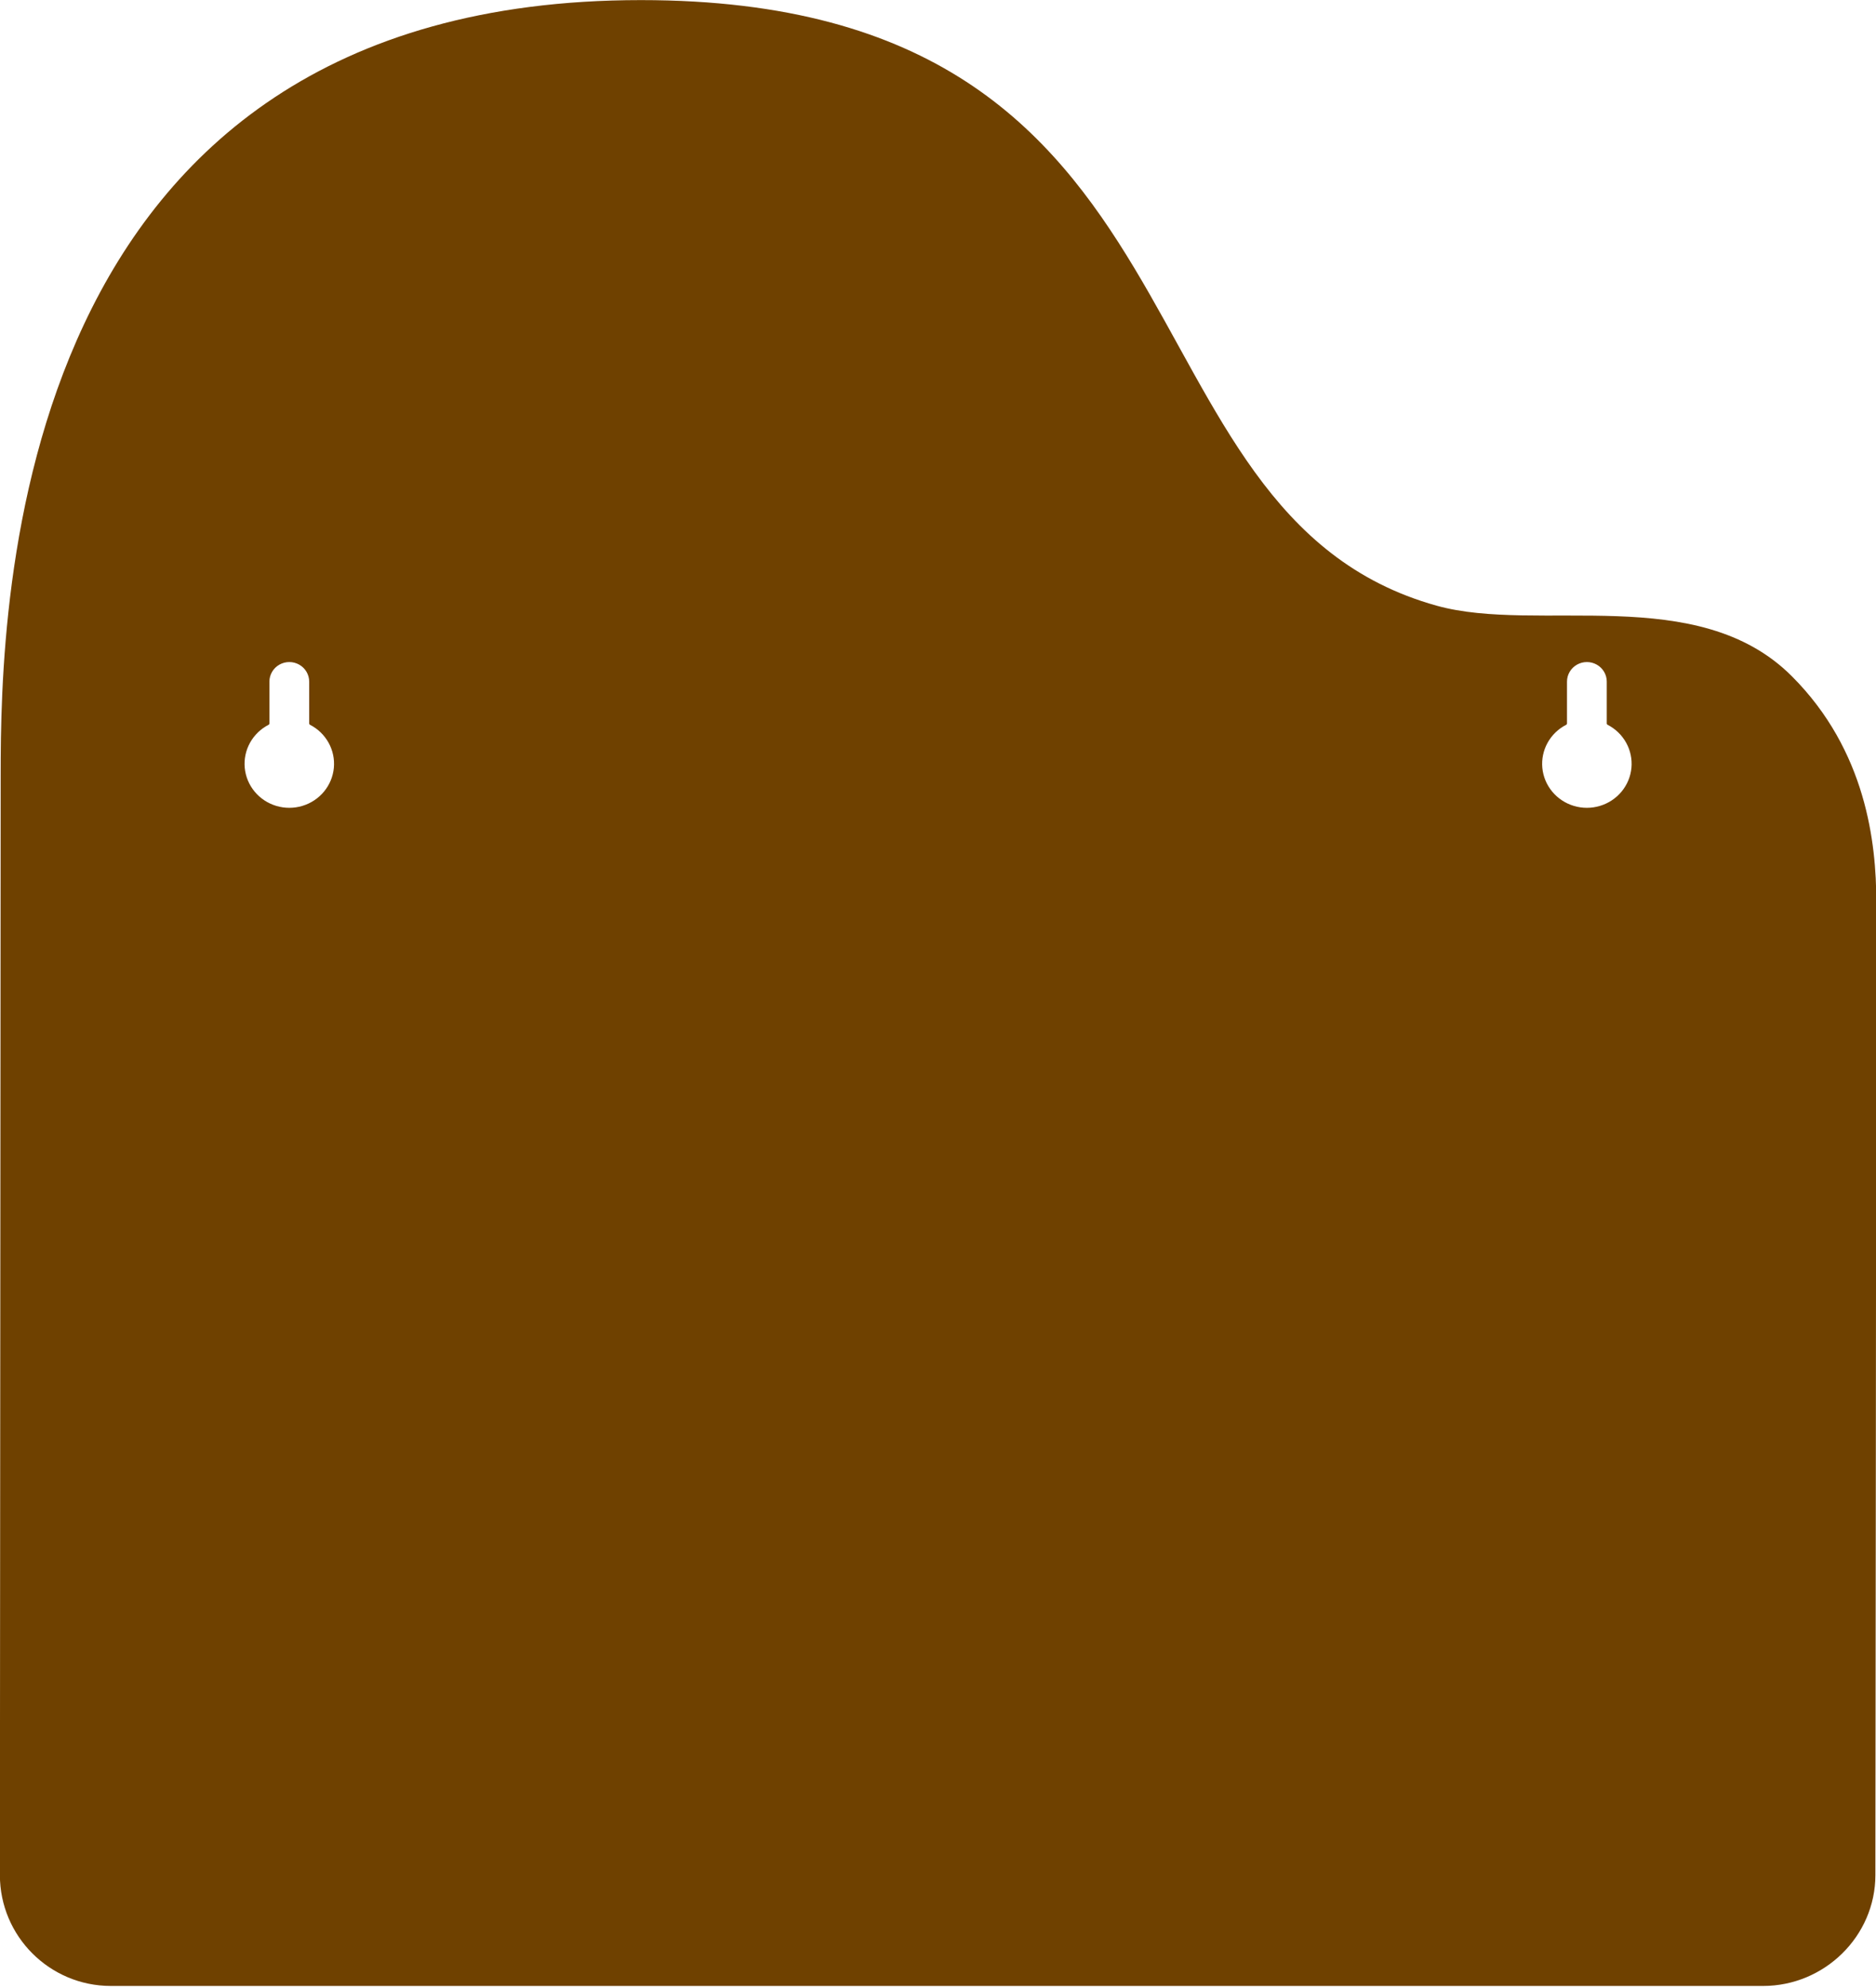 <?xml version="1.0" encoding="UTF-8" standalone="no"?>
<!DOCTYPE svg PUBLIC "-//W3C//DTD SVG 1.1//EN" "http://www.w3.org/Graphics/SVG/1.1/DTD/svg11.dtd">
<svg width="100%" height="100%" viewBox="0 0 755 800" version="1.1" xmlns="http://www.w3.org/2000/svg" xmlns:xlink="http://www.w3.org/1999/xlink" xml:space="preserve" xmlns:serif="http://www.serif.com/" style="fill-rule:evenodd;clip-rule:evenodd;stroke-linejoin:round;stroke-miterlimit:2;">
    <g transform="matrix(1,0,0,1,-61.431,-39.685)">
        <g id="Back" transform="matrix(1.239,0,0,1.236,214.152,170.825)">
            <path d="M486.196,187.4C486.195,250.45 485.901,504.37 485.901,504.37C485.901,524.3 469.331,540.48 449.438,540.48L-87.252,540.48C-107.146,540.48 -123.296,524.3 -123.296,504.37L-123.044,146.131C-123.044,91.105 -120.071,-106.069 84.918,-106.069C275.654,-106.069 235.509,61.018 343.414,91.105C376.304,100.276 428.153,83.396 458.734,114.033C483.007,138.351 486.196,168.6 486.196,187.4ZM-35.749,115.816L-35.749,129.462C-35.749,129.63 -35.846,129.785 -35.999,129.867C-38.559,131.177 -40.663,133.215 -42.047,135.712C-43.431,138.209 -44.026,141.057 -43.763,143.891C-43.496,146.729 -42.384,149.417 -40.557,151.624C-38.734,153.834 -36.289,155.454 -33.526,156.282C-30.767,157.114 -27.814,157.114 -25.055,156.282C-22.292,155.454 -19.846,153.834 -18.024,151.624C-16.197,149.417 -15.085,146.729 -14.817,143.891C-14.554,141.057 -15.15,138.209 -16.534,135.712C-17.918,133.215 -20.022,131.177 -22.582,129.867C-22.734,129.785 -22.831,129.63 -22.831,129.462L-22.831,115.816C-22.831,114.697 -23.131,113.6 -23.699,112.631C-24.262,111.663 -25.078,110.857 -26.061,110.302C-27.044,109.743 -28.155,109.447 -29.29,109.447C-30.425,109.447 -31.537,109.743 -32.52,110.302C-33.503,110.857 -34.319,111.663 -34.882,112.631C-35.45,113.6 -35.749,114.697 -35.749,115.816ZM385.731,115.816L385.731,129.462C385.731,129.63 385.634,129.785 385.481,129.867C382.921,131.177 380.817,133.215 379.433,135.712C378.049,138.209 377.454,141.057 377.717,143.891C377.984,146.729 379.096,149.417 380.923,151.624C382.746,153.834 385.191,155.454 387.954,156.282C390.713,157.114 393.666,157.114 396.425,156.282C399.188,155.454 401.634,153.834 403.456,151.624C405.283,149.417 406.395,146.729 406.663,143.891C406.925,141.057 406.33,138.209 404.946,135.712C403.562,133.215 401.458,131.177 398.898,129.867C398.746,129.785 398.649,129.63 398.649,129.462L398.649,115.816C398.649,114.697 398.349,113.6 397.781,112.631C397.218,111.663 396.402,110.857 395.419,110.302C394.436,109.743 393.325,109.447 392.19,109.447C391.055,109.447 389.943,109.743 388.96,110.302C387.977,110.857 387.161,111.663 386.598,112.631C386.03,113.6 385.731,114.697 385.731,115.816Z" style="fill:rgb(111,65,0);"/>
        </g>
    </g>
</svg>
